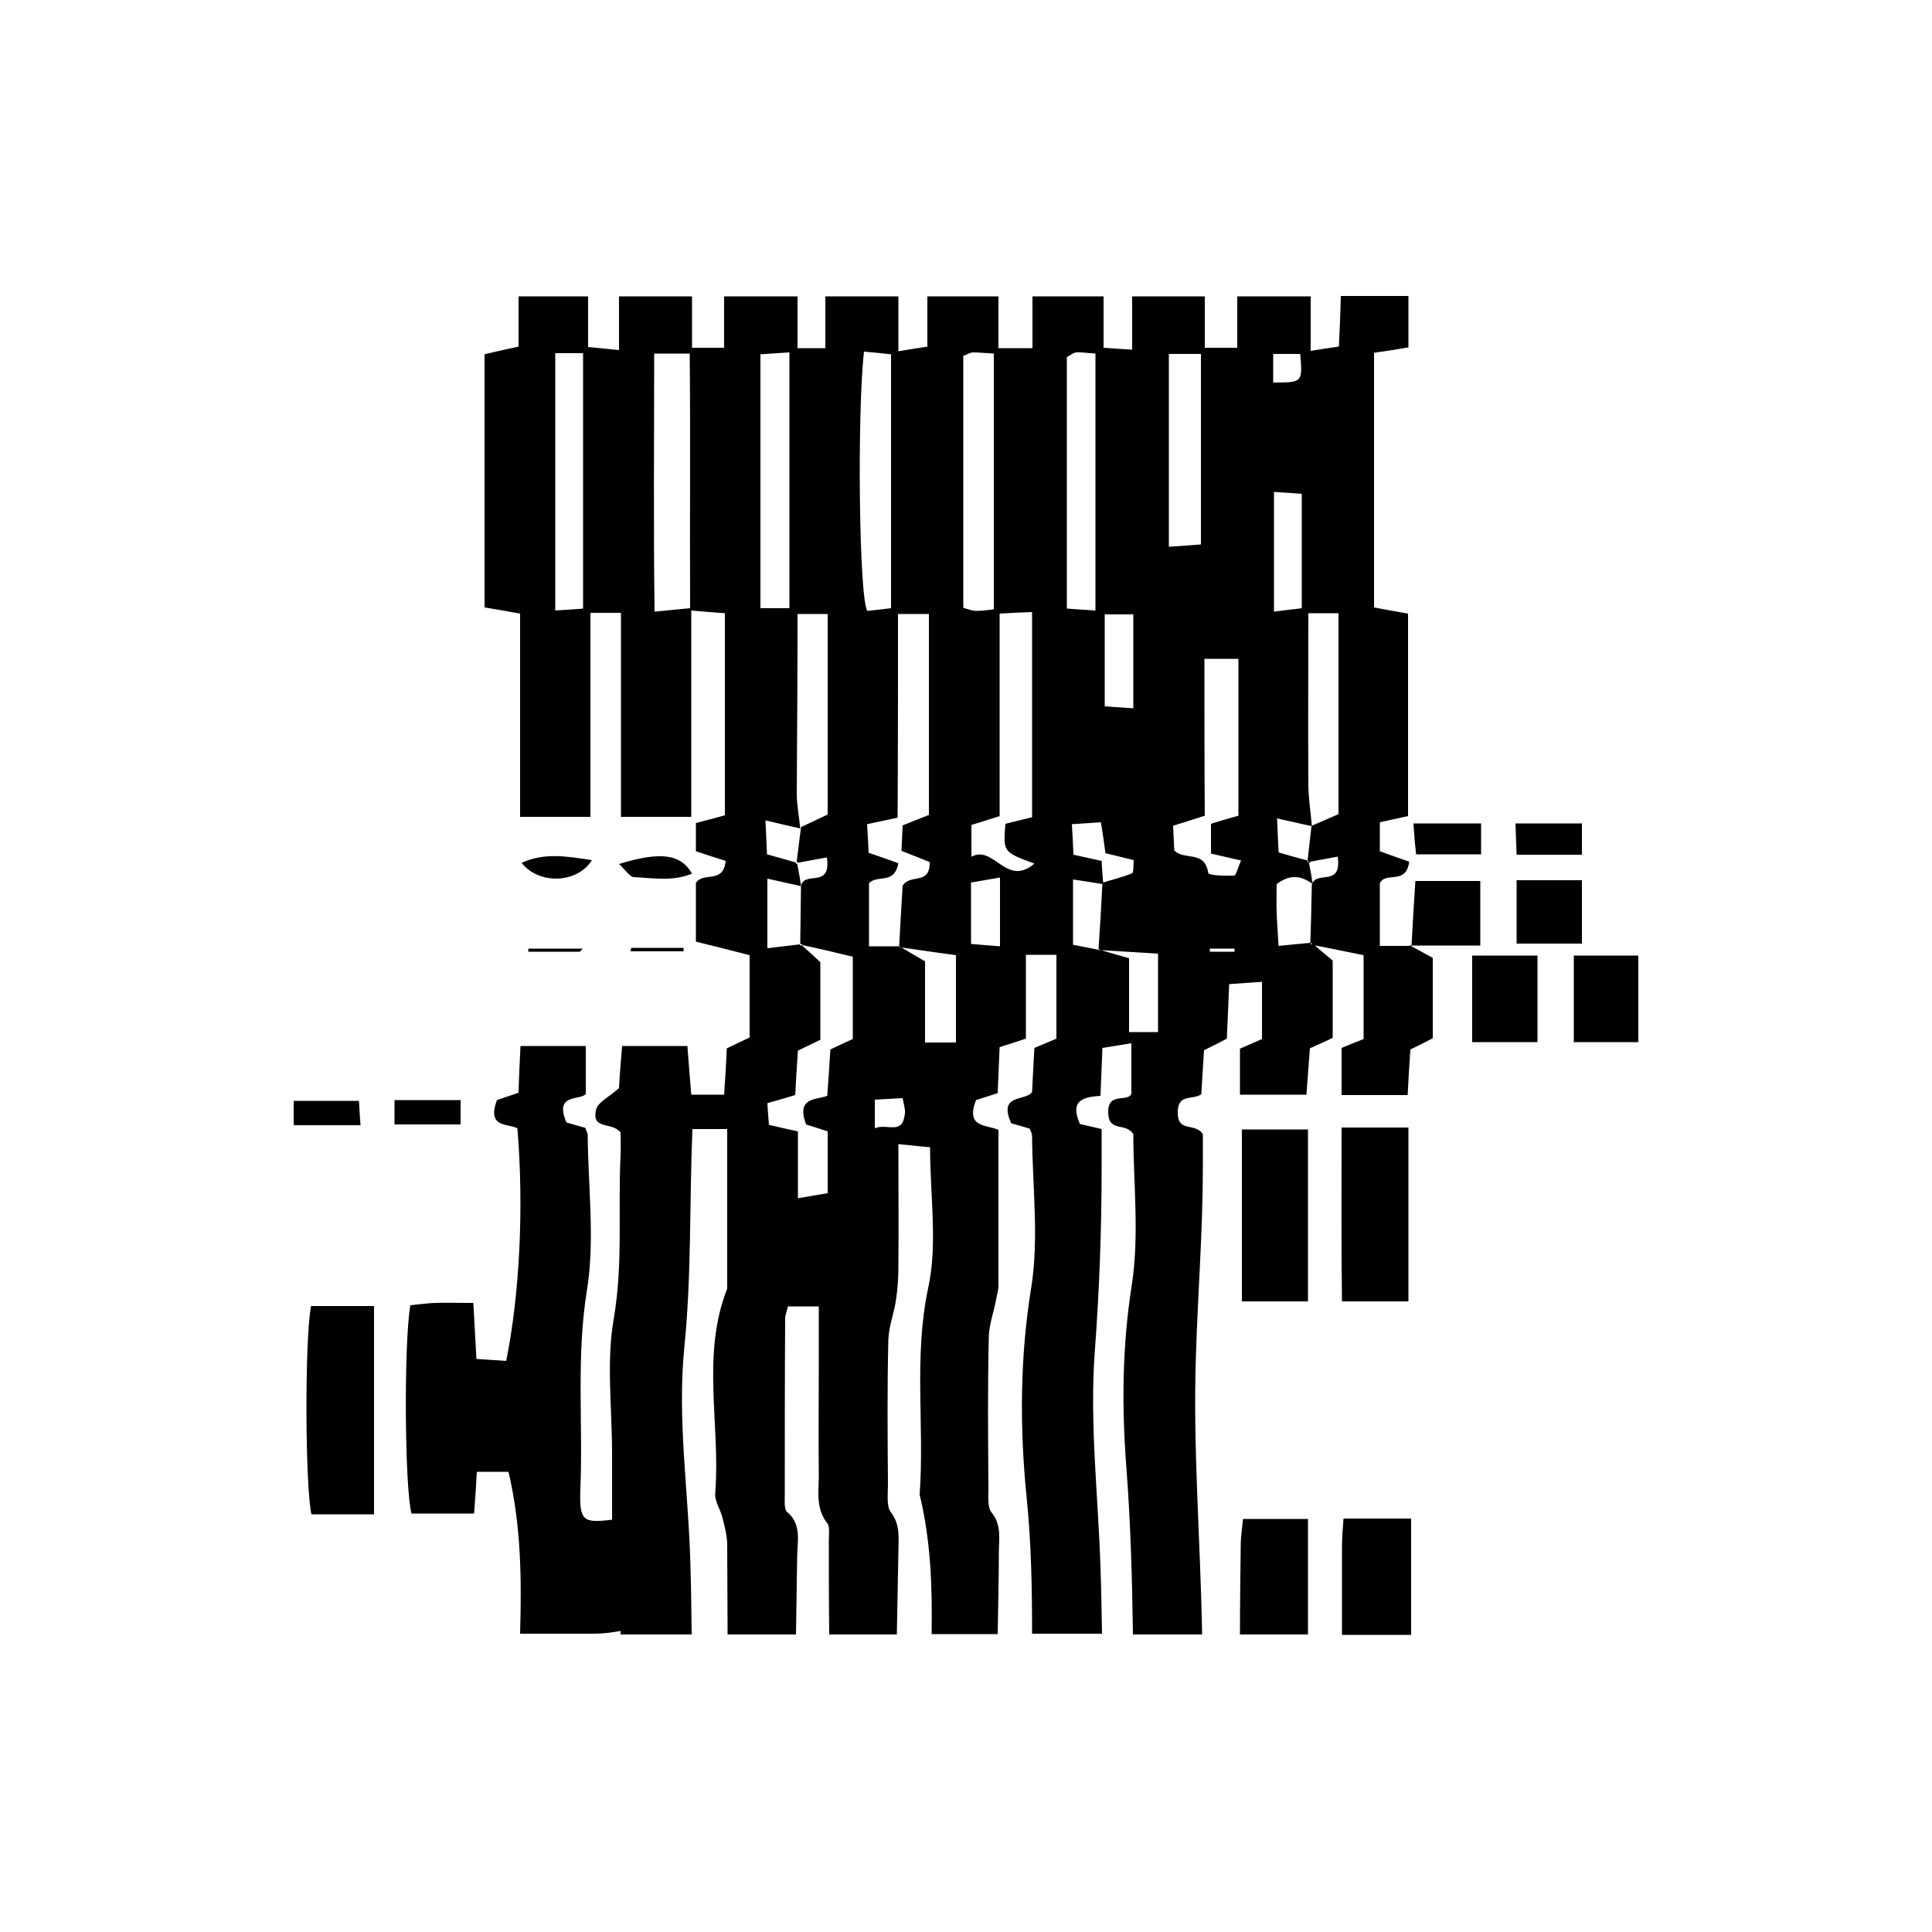<?xml version="1.0" encoding="utf-8"?>
<!-- Generator: Adobe Illustrator 22.0.1, SVG Export Plug-In . SVG Version: 6.00 Build 0)  -->
<svg version="1.1" xmlns="http://www.w3.org/2000/svg" xmlns:xlink="http://www.w3.org/1999/xlink" x="0px" y="0px"
	 viewBox="0 0 500 500" style="enable-background:new 0 0 500 500;" xml:space="preserve">
<style type="text/css">
	.st0{fill:#FFFFFF;stroke:#000000;stroke-miterlimit:10;}
	.st1{fill:#FFFFFF;}
	.st2{fill:#1D1D1D;}
	.st3{fill:none;stroke:#000000;stroke-width:26.38;stroke-miterlimit:10;}
	.st4{fill:none;stroke:#000000;stroke-width:18.538;stroke-miterlimit:10;}
	.st5{fill:none;stroke:#000000;stroke-width:12.873;stroke-miterlimit:10;}
	.st6{fill:none;stroke:#000000;stroke-width:9.927;stroke-miterlimit:10;}
</style>
<g id="Layer_3">
</g>
<g id="Layer_2">
	<g>
		<g>
			<path d="M338.8,222.9c0,0.1,0,0.2,0,0.4c0.1,0,0.2,0,0.3-0.1c0-0.1,0-0.2,0-0.3C338.9,222.9,338.9,222.9,338.8,222.9z"/>
			<path d="M340,228.8c0,0.1,0,0.1-0.1,0.1c0,0,0,0,0,0c0,0,0.1,0,0.1,0.1C340,228.9,340,228.9,340,228.8z"/>
			<path d="M207.3,214.1C207.3,214.1,207.4,214.1,207.3,214.1c0.1,0,0.1-0.1,0.1-0.1C207.4,214,207.4,214,207.3,214.1
				C207.3,214.1,207.3,214.1,207.3,214.1z"/>
			<path d="M339.9,213.9C339.9,213.9,339.8,213.9,339.9,213.9c-0.1,0.1-0.1,0.1-0.1,0.2c0,0,0.1,0,0.1,0
				C339.9,214,339.9,214,339.9,213.9z"/>
			<path d="M339.6,244.3c0,0.1,0,0.2,0,0.3c0.3,0.1,0.6,0.1,0.9,0.2c-0.2-0.2-0.4-0.3-0.6-0.5C339.8,244.2,339.7,244.3,339.6,244.3z
				"/>
			<path d="M347.7,393c-0.2,2.7-0.4,5.1-0.4,7.5c0,7.5,0,15.1,0,22.6h17.9c0-9.9,0-19.9,0-30.1C358.8,393,353.5,393,347.7,393z"/>
			<path d="M321.7,393.1c-0.2,2.2-0.6,4.5-0.6,6.9c-0.1,7.7-0.2,15.4-0.2,23h17.6c0-9.9,0-19.9,0-29.9
				C332.9,393.1,327.6,393.1,321.7,393.1z"/>
			<path d="M160.6,422.1c0,0.3,0,0.6,0,0.9h18.4c-0.1-5.7-0.1-11.4-0.3-17.1c-0.4-19.1-3.5-38.2-1.6-57.2
				c1.9-18.7,1.3-37.5,2.1-56.5c3.2,0,5.8,0,9,0c0,14.1,0,27.7,0,41.3c-6.8,17.2-1.7,35.3-3.1,52.9c-0.2,2.1,1.4,4.3,1.9,6.5
				c0.6,2.3,1.2,4.7,1.2,7c0,7.7,0.1,15.4,0.1,23.1H206c0.1-6.6,0.2-13.2,0.3-19.8c0-4.1,1.3-8.7-2.6-11.9c-0.8-0.6-0.6-2.9-0.6-4.4
				c0-15.2,0-30.5,0.1-45.7c0-0.9,0.4-1.7,0.7-3.1c2.3,0,4.6,0,8,0c0,5.1,0,10,0,14.9c0,9.3-0.1,18.7,0,28c0.1,4.5-1,9.2,2.2,13.2
				c0.7,0.9,0.4,3,0.4,4.5c0,8.1,0,16.2,0.1,24.3h17.5c0.1-7.1,0.3-14.1,0.4-21.2c0-3.6,0.6-7.2-2-10.5c-1.1-1.5-0.7-4.7-0.7-7.2
				c-0.1-12.4-0.2-24.9,0.1-37.3c0.1-3.5,1.5-7,2-10.5c0.4-2.7,0.6-5.5,0.6-8.3c0.1-10.2,0-20.4,0-31.9c3.4,0.3,5.5,0.6,8.2,0.8
				c0,12.5,2,25.2-0.5,36.5c-3.8,17.9-0.9,35.7-2.2,53.4c2.9,11.9,3.3,24,3.1,36.1h17.1c0.1-7,0.3-14,0.3-21c0-3.5,0.8-7.2-1.9-10.5
				c-1.2-1.4-0.7-4.7-0.8-7.2c-0.1-12.8-0.2-25.5,0.1-38.3c0.1-3.2,1.3-6.4,1.9-9.6c0.2-1.2,0.6-2.4,0.6-3.6c0-13.3,0-26.7,0-40.3
				c-3.2-1.4-8.6-0.5-5.8-7.7c1.5-0.5,3.5-1.1,5.6-1.8c0.2-4.1,0.3-7.7,0.5-11.9c2.2-0.7,4.1-1.3,6.8-2.2c0-7,0-14.1,0-21.7
				c3,0,5.2,0,7.9,0c0,7.3,0,14.4,0,21.7c-1.8,0.8-3.6,1.5-5.7,2.4c-0.2,3.6-0.4,7.2-0.6,11.4c-1.6,2.5-8.9,0.3-5.4,8.1
				c1.4,0.4,3.2,0.9,4.8,1.4c0.3,0.8,0.6,1.3,0.6,1.9c0.1,13.1,1.8,26.5-0.2,39.1c-3,18.3-3,36.8-1.2,54.5
				c1.2,11.8,1.4,23.5,1.4,35.2h18.1c-0.1-5.8-0.2-11.5-0.4-17.3c-0.6-18.4-2.8-37-1.5-55.3c1.2-16,1.8-32,1.8-48c0-3.1,0-6.2,0-10
				c-2.4-0.6-3.9-0.9-5.6-1.3c-2.9-6.4,1.3-7,5.3-7.3c0.2-4.2,0.3-7.9,0.5-12.4c2.3-0.4,4.6-0.7,7.5-1.2c0,4.7,0,8.6,0,13.1
				c-1.1,2.3-6.2-0.7-6,5c0.2,5,4.5,2.3,6.5,5.4c0,12.5,1.6,26.2-0.4,39.1c-2.5,15.8-2.6,31.6-1.4,47.1c1.1,14.4,1.5,28.9,1.7,43.3
				h17.9c-0.4-24-2.4-48.1-1.6-72.1c0.5-16.3,1.8-32.6,1.8-49c0-3.1,0-6.2,0-8.4c-2.1-3.1-6.4-0.3-6.5-5.4c-0.1-5.2,3.7-3.3,6.1-4.9
				c0.2-3.4,0.4-7,0.7-11.4c1.6-0.8,3.5-1.7,5.9-3c0.2-4.2,0.4-8.8,0.6-14.1c2.8-0.2,5.3-0.4,8.5-0.6c0,5.2,0,9.7,0,14.8
				c-1.6,0.7-3.6,1.6-5.7,2.5c0,3.8,0,7.5,0,11.9c5.6,0,11.1,0,17.2,0c0.3-4,0.6-7.9,0.9-12c2-0.9,4-1.8,5.9-2.7c0-7.2,0-14,0-20
				c-1.9-1.6-3.4-2.8-4.8-4.1c-0.3-0.1-0.6-0.1-0.9-0.2c0-0.1,0-0.2,0-0.3c-2.5,0.2-5.1,0.5-8.3,0.8c-0.2-3.3-0.4-5.9-0.5-8.6
				c-0.1-2.5,0-4.9,0-7.4c3.3-2.5,6.2-2.3,9.2-0.1c0,0,0,0,0,0c0-0.1,0-0.1,0.1-0.1c-0.3-1.9-0.6-3.7-1-5.6c-0.1,0-0.2,0-0.3,0.1
				c0-0.1,0-0.2,0-0.4c-2.3-0.6-4.5-1.2-7.5-2.1c-0.1-2.3-0.2-4.8-0.4-8.8c3.5,0.8,6.2,1.4,8.9,2c0,0,0-0.1,0-0.1c0,0,0.1,0,0.1,0
				c-0.3-3.6-0.9-7.2-0.9-10.8c-0.1-14.5,0-29.1,0-44.2c2.9,0,5.2,0,7.8,0c0,17.5,0,34.5,0,52c-2.1,0.9-4.5,2-6.9,3
				c0,0.1,0,0.1,0,0.2c0,0-0.1,0-0.1,0c-0.3,2.9-0.7,5.9-1,8.8c0.1,0,0.1,0,0.2,0.1c0,0.1,0,0.2,0,0.3c2.5-0.5,5-0.9,7.6-1.4
				c1.1,7.9-5.3,3.6-6.6,7c0,0.1,0,0.2,0,0.2c0,0-0.1,0-0.1-0.1c-0.1,5.1-0.2,10.2-0.4,15.3c0.1,0,0.2,0,0.3,0
				c0.2,0.2,0.4,0.3,0.6,0.5c4.2,0.8,8.4,1.7,12.9,2.6c0,7.3,0,14.4,0,21.7c-1.8,0.7-3.5,1.4-5.7,2.3c0,3.8,0,7.7,0,12.2
				c5.6,0,11.1,0,17.1,0c0.2-3.9,0.4-7.6,0.7-11.8c1.7-0.8,3.5-1.7,5.8-2.9c0-6.8,0-13.8,0-20.8c-2.2-1.2-4.2-2.3-6.2-3.4l0.3,0.3
				c-2.4,0-4.9,0-7.8,0c0-5.6,0-10.8,0-16.2c1.5-3.2,6.8,0.6,7.6-5.6c-2.4-0.8-4.8-1.7-7.6-2.7c0-2.2,0-4.6,0-7.5
				c2.3-0.5,4.6-1,7.3-1.6c0-17.6,0-34.9,0-52.4c-3-0.5-5.6-1-8.8-1.6c0-22,0-43.8,0-65.9c2.9-0.4,5.5-0.8,8.9-1.4c0-4.5,0-9,0-13.3
				h-17.5c-0.1,4.6-0.3,9-0.5,13.1c-2.1,0.3-4.3,0.6-7.3,1.1c0-4.7,0-9.4,0-14.1h-19c0,4.4,0,8.8,0,13.3c-2.8,0-5.3,0-8.4,0
				c0-4.4,0-8.9,0-13.3h-18.8c0,4.6,0,9.2,0,13.8c-2.9-0.2-4.9-0.3-7.4-0.5c0-4.5,0-8.9,0-13.3h-18.4c0,4.5,0,8.9,0,13.4
				c-3.2,0-5.5,0-8.8,0c0-4.5,0-9,0-13.4h-18.4c0,4.3,0,8.6,0,13c-2.1,0.3-4.3,0.7-7.5,1.2c0-4.8,0-9.5,0-14.2h-18.9
				c0,4.4,0,8.9,0,13.4c-2.6,0-4.6,0-7.2,0c0-4.5,0-9,0-13.4h-19c0,4.4,0,8.8,0,13.3c-2.8,0-5.3,0-8.3,0c0-4.5,0-8.9,0-13.3h-18.9
				c0,4.6,0,9.2,0,13.9c-2.8-0.3-5.1-0.5-8-0.8c0-4.4,0-8.8,0-13.1h-18c0,4.5,0,8.7,0,13c-3.2,0.7-6,1.3-8.8,2c0,22.1,0,43.7,0,65.5
				c3.2,0.5,5.8,1,9.2,1.6c0,17.5,0,34.8,0,52.6c6.4,0,11.8,0,18.2,0c0-18,0-35.3,0-52.8c2.9,0,5,0,7.9,0c0,17.7,0,35,0,52.8
				c6.4,0,11.9,0,18.2,0c0-18,0-35.3,0-53.4c3.4,0.3,6,0.5,8.7,0.7c0,18,0,35,0,52.3c-2.5,0.7-4.8,1.3-7.5,2c0,2.4,0,4.8,0,7.3
				c2.7,0.9,5.1,1.7,7.7,2.5c-0.6,6.1-5.8,2.7-7.7,5.7c0,5.1,0,10.3,0,15.2c4.9,1.2,9.3,2.3,13.9,3.5c0,7.4,0,14.4,0,21.3
				c-2.3,1.1-4.2,2-5.9,2.8c-0.2,4.3-0.4,7.9-0.7,12c-3,0-5.6,0-8.5,0c-0.4-4.6-0.7-8.8-1-12.6c-6.1,0-11.4,0-16.9,0
				c-0.4,4.7-0.7,8.6-0.8,10.9c-2.7,2.4-5.4,3.6-5.9,5.5c-1.4,5.5,4.2,3.1,6.3,6c0,1.6,0.1,3.8,0,5.9c-0.7,14.1,0.7,28.2-1.8,42.5
				c-1.9,11.1-0.4,22.9-0.4,34.5c0,5.7,0,11.5,0,17.3c-7.5,0.9-8.5,0.4-8.2-7.9c0.7-17.2-1.1-34.2,1.7-51.5
				c2.1-12.9,0.3-26.7,0.2-40.1c0-0.6-0.4-1.1-0.6-1.9c-1.7-0.5-3.5-1-4.9-1.4c-3.3-7.7,3.7-5.6,5-7.4c0-5,0-8.9,0-12.4
				c-6,0-11.3,0-16.9,0c-0.2,4.4-0.4,8.1-0.5,12.1c-2.1,0.7-4.1,1.4-5.6,1.9c-2.7,7.3,2.9,6,5.3,7.3c1.7,20.4,0.6,42.9-2.9,60.2
				c-2.4-0.2-4.9-0.3-7.7-0.5c-0.3-5.1-0.5-9.4-0.8-14.5c-3.7,0-6.9-0.1-10.1,0c-2.1,0.1-4.2,0.4-6.2,0.6
				c-1.7,9.5-1.5,47.3,0.3,53.9c5.4,0,10.8,0,16.2,0c0.3-3.8,0.5-7.2,0.7-10.8c3.2,0,5.9,0,8.2,0c3.3,14.1,3.4,27.9,3,41.9h19.2
				C156.1,422.8,158.1,422.5,160.6,422.1z M336.9,157.4c-2.1,0.3-4.4,0.5-7.2,0.9c0-10.5,0-20.2,0-31c2.7,0.2,4.7,0.3,7.2,0.5
				C336.9,137.6,336.9,147,336.9,157.4z M329.5,91.6c2.5,0,4.8,0,7,0c0.6,7.4,0.6,7.4-7,7.4C329.5,96.3,329.5,94.2,329.5,91.6z
				 M313.1,246.3c0-0.3,0-0.6,0-0.8c2.1,0,4.2,0,6.4,0c0,0.3,0,0.6,0,0.8C317.4,246.3,315.3,246.3,313.1,246.3z M311.7,170.5
				c3.5,0,5.9,0,8.8,0c0,13.5,0,26.7,0,40.6c-2,0.6-4.3,1.2-7.1,2.1c0,2.3,0,4.8,0,7.7c2.5,0.6,4.8,1.1,7.8,1.8
				c-0.8,1.7-1.3,3.9-1.8,3.9c-2.3,0.1-6.6,0-6.7-0.7c-1-6-6.1-3.1-8.8-5.8c-0.1-1.8-0.2-3.9-0.3-6.4c2.6-0.8,5.1-1.6,8.2-2.6
				C311.7,197.8,311.7,184.6,311.7,170.5z M302.5,91.6c2.8,0,5.3,0,8.3,0c0,16.4,0,32.4,0,49.3c-2.6,0.2-5.1,0.4-8.3,0.6
				C302.5,124.6,302.5,108.4,302.5,91.6z M285.9,159c2.5,0,4.7,0,7.4,0c0,7.9,0,15.6,0,24.3c-2.8-0.2-4.9-0.3-7.4-0.5
				C285.9,174.9,285.9,167.3,285.9,159z M286.1,220.8c2.3,0.6,4.6,1.1,7.3,1.8c-0.1,1.3,0,3.2-0.4,3.4c-2.4,1-5,1.6-7.5,2.4
				c0,0.1,0,0.2,0,0.3c-0.1,0-0.1,0-0.2,0c-0.3,5.7-0.6,11.3-1,17c0,0,0.1,0,0.1,0c0.2,0.1,0.4,0.1,0.6,0.2
				c4.8,0.3,9.5,0.6,14.7,0.9c0,7.2,0,13.6,0,20.3c-2.5,0-4.6,0-7.5,0c0-6.5,0-12.8,0-19.1c-2.9-0.8-5.1-1.5-7.2-2.1
				c-0.2,0-0.5,0-0.7,0c0,0,0-0.1,0-0.1c-2-0.4-4.1-0.8-6.6-1.3c0-5.2,0-10.5,0-16.9c2.8,0.4,5.2,0.8,7.6,1.2c0-0.1,0-0.1,0-0.2
				c0.1,0,0.1,0,0.2,0c-0.1-1.7-0.3-3.5-0.4-5.8c-2.3-0.5-4.6-1-7.3-1.6c-0.1-2.5-0.2-4.8-0.4-7.9c2.7-0.2,5-0.3,7.5-0.5
				C285.4,215.6,285.7,218,286.1,220.8z M276.1,92.4c1-0.5,1.7-1.1,2.4-1.2c1.5-0.1,3.1,0.2,5,0.3c0,22.1,0,43.7,0,66.5
				c-2.9-0.2-4.9-0.3-7.4-0.5C276.1,135.5,276.1,114,276.1,92.4z M150.9,157.5c-2.1,0.2-4.4,0.3-7.2,0.5c0-22.3,0-43.8,0-66.6
				c2.6,0,4.7,0,7.2,0C150.9,113.4,150.9,135,150.9,157.5z M169.4,158.3c-0.3-22.6-0.1-44.5-0.1-66.8c3.3,0,5.7,0,9.2,0
				c0.2,21.8,0,43.4,0.1,65.9C175.7,157.7,173.2,157.9,169.4,158.3z M226.4,292c0-3.1,0-4.9,0-7.4c2.3-0.1,4.6-0.3,7.2-0.4
				c0.3,1.7,0.7,2.8,0.6,3.9C233.6,294,229.7,290.6,226.4,292z M258.8,244.9c-2.7-0.2-5.1-0.4-7.5-0.6c0-5.8,0-10.4,0-15.9
				c2.3-0.4,4.6-0.8,7.5-1.3C258.8,233.2,258.8,238.6,258.8,244.9z M258.7,158.8c3-0.2,5.5-0.3,8.4-0.4c0,18.1,0,35.4,0,53.1
				c-2.5,0.6-4.8,1.2-6.9,1.7c-0.6,7.3-0.6,7.3,7.5,10.3c-7.3,6.2-10.4-4.9-16.3-1.8c0-3.4,0-5.5,0-8.2c2.3-0.7,4.5-1.4,7.3-2.3
				C258.7,193.9,258.7,176.9,258.7,158.8z M249.3,92.1c1.1-0.4,1.8-0.9,2.6-0.9c1.6,0,3.2,0.2,5.3,0.3c0,21.9,0,43.6,0,66.2
				c-1.8,0.2-3.1,0.4-4.5,0.4c-1,0-2-0.4-3.4-0.8C249.3,135.4,249.3,113.8,249.3,92.1z M232.4,158.9c3,0,5.3,0,8,0
				c0,17.4,0,34.4,0,52c-1.9,0.8-4.1,1.6-6.8,2.7c-0.1,1.9-0.2,4-0.3,6.6c2.6,1,5,2,7.3,2.9c0.1,6.1-4.9,2.9-7,6.1
				c-0.3,4.8-0.6,10.2-0.9,15.7c0,0,0.1,0,0.1,0c0.2,0.1,0.3,0.2,0.5,0.3c4.6,0.7,9.1,1.3,14.1,2c0,7.5,0,14.8,0,22.6
				c-2.7,0-5,0-8,0c0-7.4,0-14.4,0-21c-2.4-1.4-4.3-2.5-6.1-3.6c-0.2,0-0.4-0.1-0.6-0.1c0-0.1,0-0.1,0-0.2c-2.4,0-4.8,0-7.8,0
				c0-5.7,0-11.1,0-16.3c2.2-2.4,6.5,0.5,7.6-5.2c-2.4-0.9-4.8-1.7-7.7-2.7c-0.1-2.1-0.2-4.5-0.4-7.4c2.6-0.6,4.9-1,7.9-1.7
				C232.4,194,232.4,176.8,232.4,158.9z M223.6,91c2.4,0.2,4.5,0.4,7,0.7c0,22,0,43.6,0,65.7c-2.3,0.3-4.4,0.5-6.1,0.7
				C222.3,155.5,221.8,106.7,223.6,91z M206.4,158.9c2.9,0,5.1,0,7.8,0c0,17.5,0,34.5,0,51.9c-2.1,1-4.5,2.1-6.8,3.2
				c0,0,0,0.1,0,0.1c0,0,0,0-0.1,0c-0.4,2.9-0.7,5.8-1.1,8.8c0.1,0,0.1,0,0.2,0.1c0,0.1,0,0.2,0,0.3c2.5-0.5,5-0.9,7.6-1.4
				c1.1,8-5.3,3.6-6.6,7c0,0.1,0,0.1,0,0.2c0,0-0.1,0-0.1,0c-0.1,5.1-0.1,10.1-0.2,15.1c0.1,0,0.2,0,0.2,0c0.1,0.1,0.3,0.2,0.4,0.4
				c4.3,0.9,8.5,1.9,13,3c0,7,0,13.8,0,21.3c-1.6,0.7-3.5,1.6-5.8,2.7c-0.2,3.6-0.5,7.6-0.8,12c-2.9,1.1-8.1,0.3-5.5,7.4
				c1.5,0.5,3.5,1.1,5.6,1.8c0,5.3,0,10.2,0,16c-2.2,0.4-4.4,0.7-7.7,1.3c0-6.2,0-11.6,0-17.3c-2.9-0.6-4.9-1.1-7.5-1.7
				c-0.1-1.6-0.3-3.4-0.4-5.6c2.4-0.7,4.6-1.3,7.2-2.1c0.2-3.6,0.4-7.2,0.7-11.5c1.7-0.8,3.5-1.7,5.8-2.8c0-6.8,0-13.8,0-20.1
				c-1.8-1.7-3.3-3-4.7-4.3c-0.2,0-0.4-0.1-0.6-0.1c0-0.1,0-0.1,0-0.2c-2.6,0.3-5.2,0.6-8.4,1c0-6,0-11.3,0-18
				c3.1,0.7,5.9,1.3,8.6,1.9c0,0,0,0,0-0.1c0-0.1,0-0.1,0.1-0.1c-0.3-1.9-0.6-3.7-1-5.6c-0.1,0-0.2,0-0.3,0.1c0-0.1,0-0.2,0-0.4
				c-2.3-0.6-4.5-1.3-7.5-2.1c-0.1-2.3-0.2-4.8-0.4-8.8c3.6,0.9,6.3,1.5,9,2.1c0,0,0-0.1,0-0.1c0,0,0,0,0,0c-0.3-3-0.9-6-0.9-9
				C206.3,189.8,206.4,174.7,206.4,158.9z M196.8,91.7c2.5-0.2,4.7-0.3,7.5-0.5c0,22.4,0,43.9,0,66.2c-2.5,0-4.9,0-7.5,0
				C196.8,135.2,196.8,113.8,196.8,91.7z"/>
			<path d="M207.4,229C207.4,229,207.5,229,207.4,229c0.1-0.1,0.1-0.1,0.1-0.2C207.4,228.9,207.4,228.9,207.4,229
				C207.4,229,207.4,229,207.4,229z"/>
			<path d="M206.5,223.2c0-0.1,0-0.2,0-0.3c-0.1,0-0.1,0-0.2-0.1c0,0.1,0,0.2,0,0.4C206.3,223.2,206.4,223.2,206.5,223.2z"/>
			<path d="M233.3,245.1c-0.2-0.1-0.3-0.2-0.5-0.3c0,0-0.1,0-0.1,0c0,0.1,0,0.1,0,0.2C232.9,245.1,233.1,245.1,233.3,245.1z"/>
			<path d="M285.4,228.6c0.1,0,0.1,0,0.2,0c0-0.1,0-0.2,0-0.3c-0.1,0-0.1,0-0.2,0C285.4,228.4,285.4,228.5,285.4,228.6z"/>
			<path d="M207.8,244.5c-0.1-0.1-0.3-0.2-0.4-0.4c-0.1,0-0.2,0-0.2,0c0,0.1,0,0.1,0,0.2C207.4,244.4,207.6,244.4,207.8,244.5z"/>
			<path d="M285.1,245.8c-0.2-0.1-0.4-0.1-0.6-0.2c0,0-0.1,0-0.1,0c0,0,0,0.1,0,0.1C284.6,245.7,284.9,245.7,285.1,245.8z"/>
			<path d="M80.6,391.9c5.4,0,10.7,0,16.2,0c0-18.2,0-35.8,0-53.9c-5.8,0-11.1,0-16.3,0C78.8,346.9,79,385,80.6,391.9z"/>
			<path d="M76,284.9c0,2.4,0,4.2,0,6.3c5.6,0,10.9,0,17.3,0c-0.2-2.6-0.3-4.5-0.4-6.3C86.8,284.9,81.4,284.9,76,284.9z"/>
			<path d="M102.1,291c6.1,0,11.6,0,17.1,0c0-2.4,0-4.1,0-6.3c-5.8,0-11.3,0-17.1,0C102.1,286.9,102.1,288.6,102.1,291z"/>
			<path d="M160.2,223.6c1.9,1.8,2.8,3.3,3.8,3.4c4.9,0.2,10,1.2,15.1-0.9C176.2,221,170.9,220.3,160.2,223.6z"/>
			<path d="M135,223.3c4.3,5.6,14.3,5.5,18.2-0.7C146.6,221.6,140.9,220.6,135,223.3z"/>
			<path d="M136.7,246.3c4.5,0,9,0,13.4,0c0.2-0.3,0.5-0.5,0.7-0.8c-4.7,0-9.4,0-14.1,0C136.8,245.7,136.7,246,136.7,246.3z"/>
			<path d="M163.4,245.3c-0.1,0.3-0.2,0.6-0.2,0.9c4.6,0,9.2,0,13.7,0c0-0.3,0-0.6,0-0.9C172.4,245.3,167.9,245.3,163.4,245.3z"/>
			<path d="M321.4,336.8c5.9,0,11.4,0,17.1,0c0-15.2,0-29.6,0-44.5c-5.9,0-11.4,0-17.1,0C321.4,307.4,321.4,321.8,321.4,336.8z"/>
			<path d="M347.3,336.8c6.5,0,11.8,0,17.2,0c0-15.4,0-30,0-45c-5.8,0-10.9,0-17.3,0C347.2,307.4,347.1,322.1,347.3,336.8z"/>
			<path d="M381,269.7c6,0,11.3,0,16.9,0c0-7.8,0-15,0-22.4c-5.8,0-11.1,0-16.9,0C381,254.7,381,261.7,381,269.7z"/>
			<path d="M407.3,269.7c5.9,0,11.2,0,16.7,0c0-7.8,0-15,0-22.4c-5.9,0-11.2,0-16.7,0C407.3,255,407.3,262.2,407.3,269.7z"/>
			<path d="M365.3,245c0-0.1,0-0.2,0-0.3c-0.1,0-0.2,0-0.3,0C365,244.7,365.3,245,365.3,245z"/>
			<path d="M365.3,244.7c6,0,12,0,17.8,0c0-6.3,0-11.5,0-16.7c-5.9,0-11.1,0-16.8,0C365.9,233.9,365.6,239.3,365.3,244.7z"/>
			<path d="M392.5,244.2c6,0,11.5,0,16.9,0c0-5.8,0-10.9,0-16.4c-5.8,0-11,0-16.9,0C392.5,234.1,392.5,239.1,392.5,244.2z"/>
			<path d="M366.5,221.1c5.9,0,11.2,0,16.8,0c0-2.9,0-5.3,0-8c-6.3,0-11.7,0-17.5,0C366,216.3,366.2,218.6,366.5,221.1z"/>
			<path d="M392.5,221.2c5.8,0,11.1,0,16.9,0c0-2.8,0-5.2,0-8.1c-6.1,0-11.4,0-17.2,0C392.3,216.1,392.4,218.4,392.5,221.2z"/>
		</g>
	</g>
</g>
<g id="Layer_1">
</g>
</svg>

